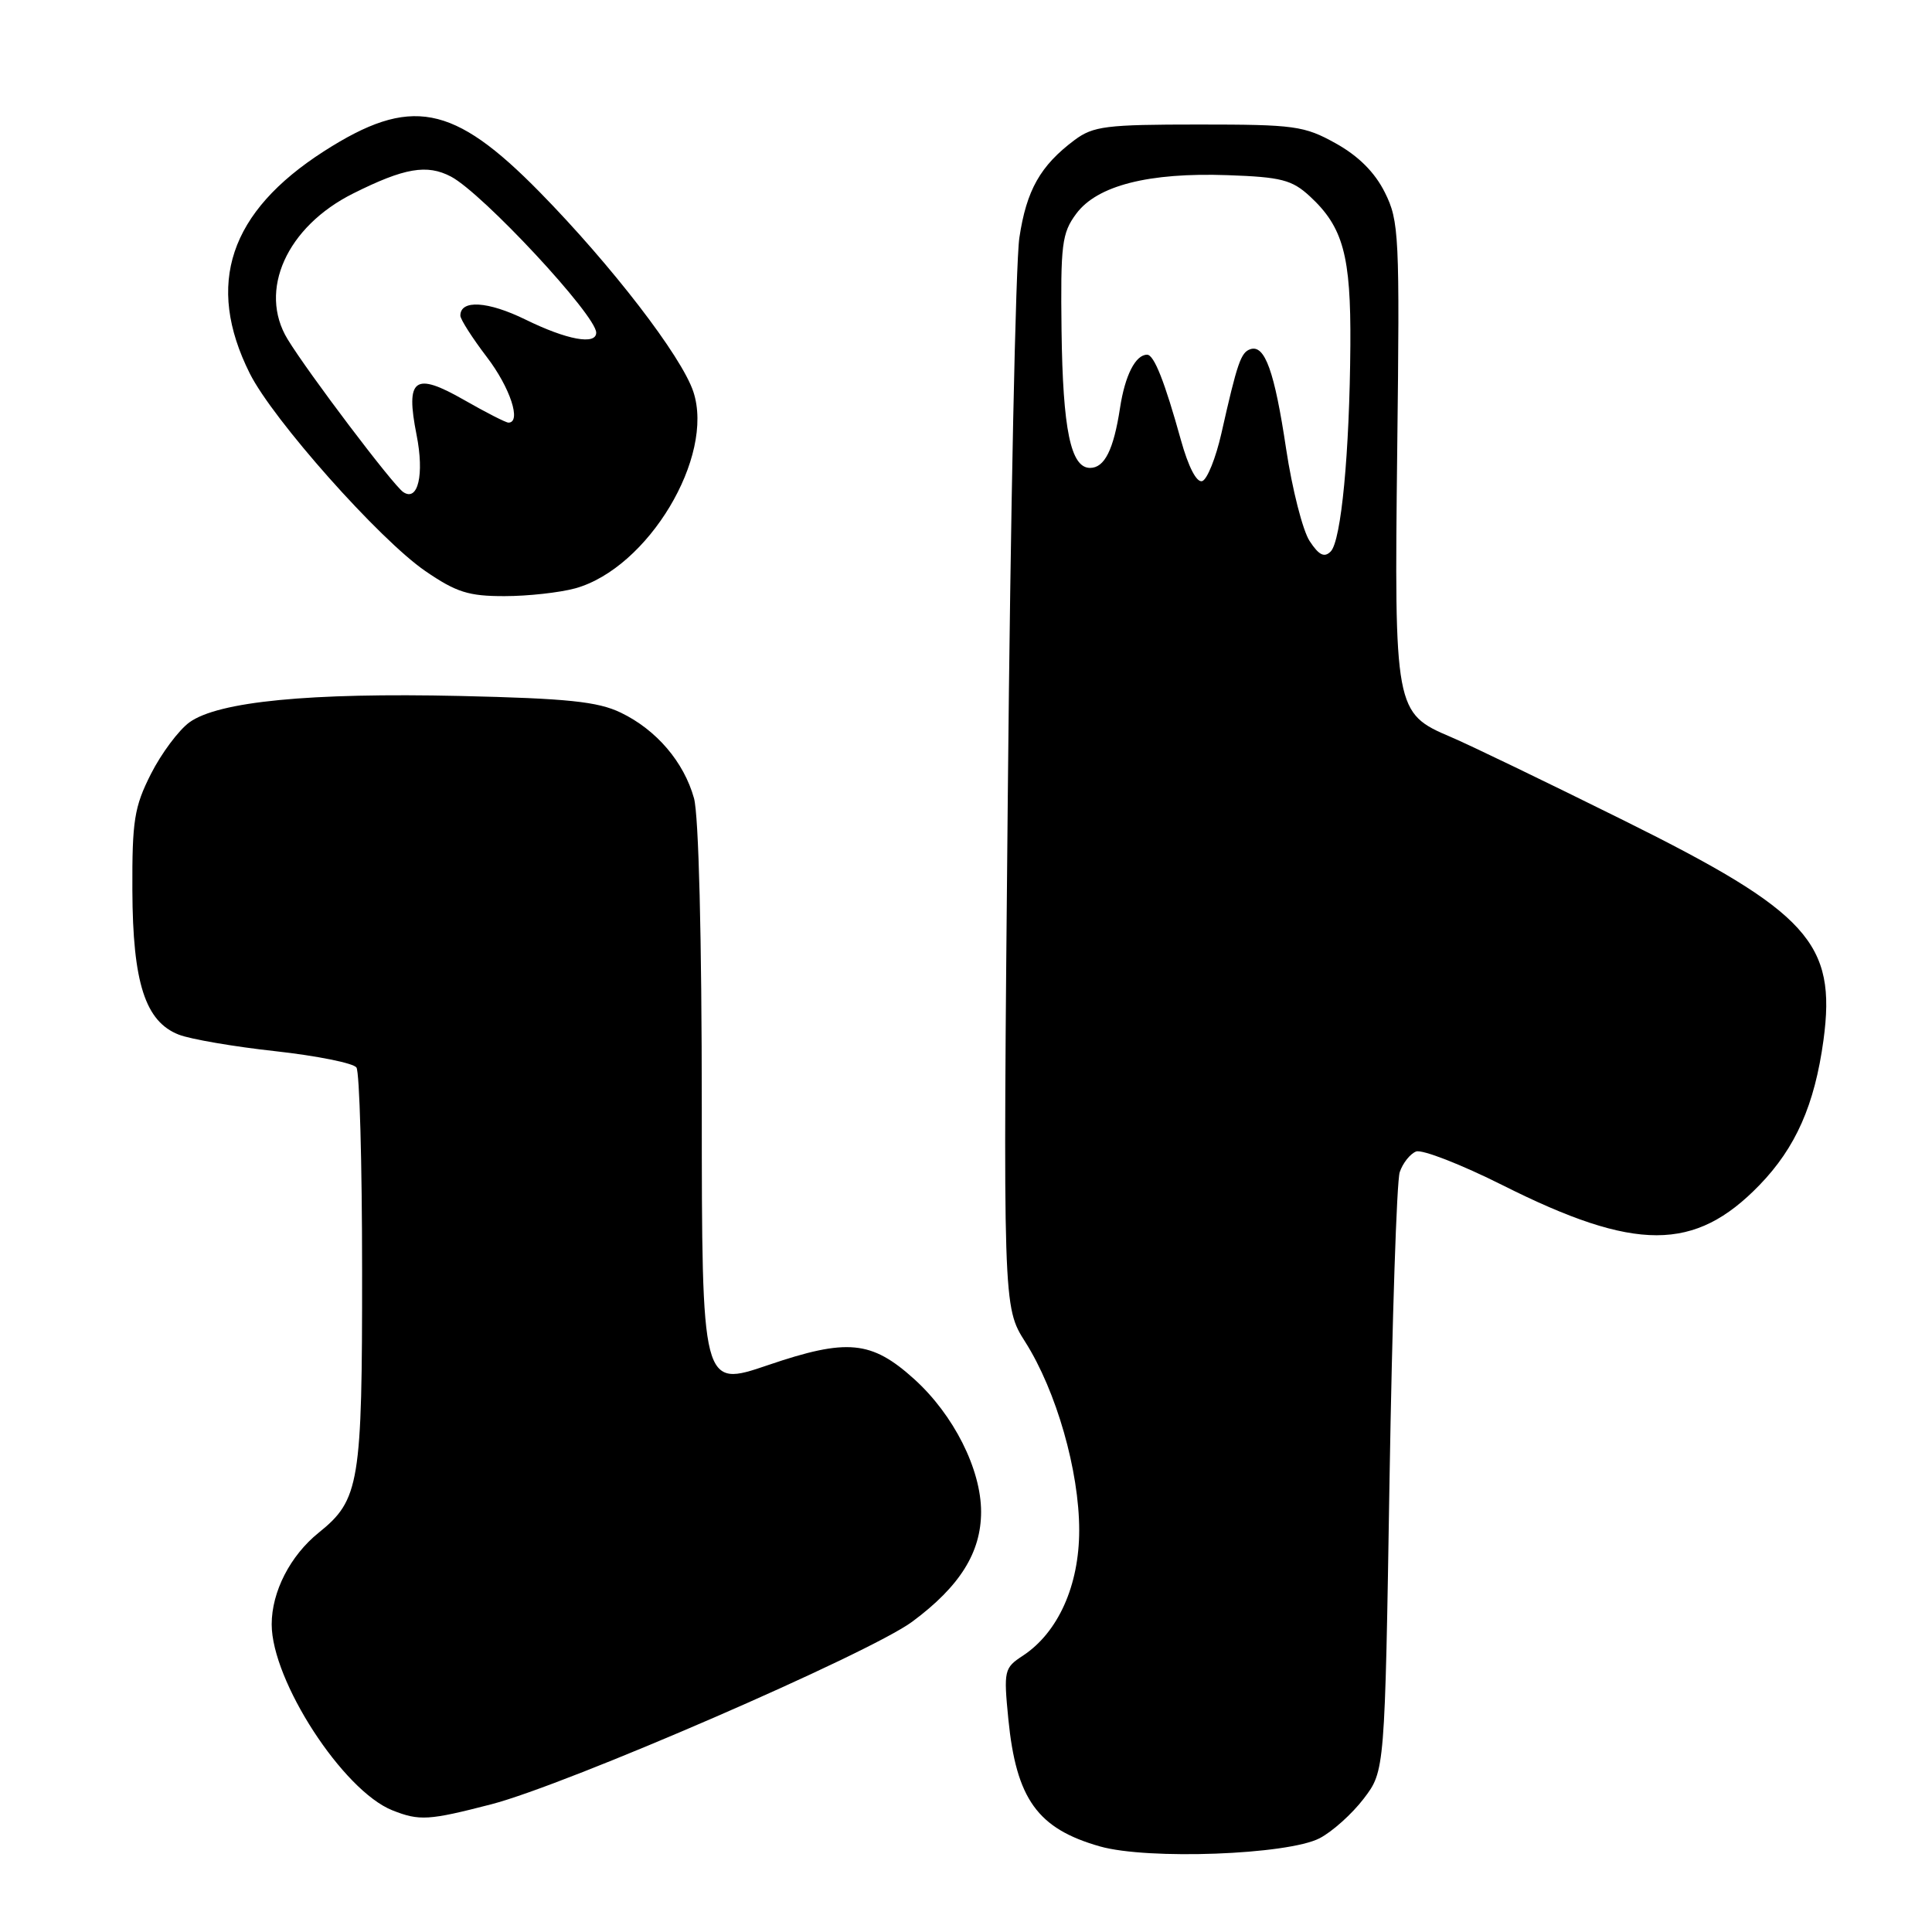 <?xml version="1.0" encoding="UTF-8" standalone="no"?>
<!DOCTYPE svg PUBLIC "-//W3C//DTD SVG 1.1//EN" "http://www.w3.org/Graphics/SVG/1.1/DTD/svg11.dtd" >
<svg xmlns="http://www.w3.org/2000/svg" xmlns:xlink="http://www.w3.org/1999/xlink" version="1.1" viewBox="0 0 256 256">
 <g >
 <path fill="currentColor"
d=" M 174.85 243.58 C 176.53 242.71 179.16 240.35 180.70 238.33 C 183.50 234.66 183.50 234.66 184.12 196.08 C 184.47 174.86 185.07 156.52 185.47 155.32 C 185.87 154.12 186.85 152.89 187.64 152.58 C 188.44 152.28 193.61 154.29 199.13 157.06 C 216.71 165.89 224.56 165.88 233.13 157.04 C 237.95 152.06 240.45 146.39 241.62 137.83 C 243.36 124.95 239.64 120.86 215.16 108.71 C 204.90 103.62 194.58 98.64 192.23 97.65 C 184.83 94.51 184.74 94.01 185.14 59.59 C 185.48 31.11 185.39 29.29 183.50 25.50 C 182.17 22.83 180.00 20.67 177.00 19.00 C 172.81 16.67 171.55 16.50 158.82 16.50 C 146.57 16.50 144.86 16.71 142.38 18.56 C 137.85 21.95 136.01 25.20 135.07 31.51 C 134.58 34.81 133.89 68.02 133.54 105.33 C 132.89 173.16 132.89 173.16 135.86 177.83 C 139.97 184.32 143.00 194.89 143.00 202.77 C 143.00 210.10 140.20 216.33 135.52 219.40 C 133.06 221.01 132.98 221.35 133.61 227.79 C 134.66 238.39 137.48 242.31 145.75 244.66 C 152.09 246.46 170.62 245.77 174.85 243.58 Z  M 65.09 239.08 C 75.08 236.50 115.20 219.09 120.88 214.88 C 127.19 210.20 130.00 205.71 130.00 200.32 C 130.00 194.68 126.36 187.46 121.14 182.74 C 115.47 177.62 112.26 177.31 101.75 180.89 C 93.00 183.87 93.00 183.87 92.99 146.69 C 92.99 124.19 92.58 108.03 91.96 105.78 C 90.62 100.96 86.97 96.70 82.26 94.43 C 79.20 92.96 75.24 92.55 61.00 92.22 C 41.03 91.77 28.92 92.95 25.09 95.72 C 23.67 96.76 21.38 99.83 20.00 102.55 C 17.79 106.92 17.50 108.74 17.54 118.00 C 17.59 130.23 19.25 135.37 23.70 137.10 C 25.24 137.70 31.00 138.69 36.50 139.29 C 42.00 139.90 46.83 140.87 47.23 141.45 C 47.64 142.03 47.98 154.10 47.98 168.28 C 48.00 196.55 47.64 198.74 42.24 203.08 C 38.46 206.12 36.00 210.91 36.00 215.23 C 36.00 222.72 45.45 237.28 52.00 239.88 C 55.58 241.30 56.81 241.22 65.09 239.08 Z  M 76.22 77.96 C 85.87 75.28 94.73 60.51 91.87 51.90 C 90.30 47.19 81.03 35.15 71.50 25.44 C 60.02 13.75 54.40 12.69 42.93 20.04 C 30.39 28.09 27.19 37.66 33.09 49.47 C 36.15 55.60 50.27 71.49 56.36 75.67 C 60.46 78.48 62.10 79.00 66.86 78.99 C 69.96 78.99 74.17 78.52 76.22 77.96 Z  M 173.53 71.69 C 172.62 70.30 171.22 64.81 170.42 59.49 C 168.88 49.20 167.60 45.63 165.68 46.27 C 164.42 46.69 163.95 48.07 161.84 57.43 C 161.10 60.69 159.96 63.53 159.30 63.75 C 158.56 63.98 157.47 61.88 156.48 58.32 C 154.33 50.57 152.92 47.00 152.00 47.00 C 150.46 47.00 149.07 49.73 148.41 54.05 C 147.56 59.60 146.36 62.00 144.44 62.00 C 141.88 62.00 140.83 56.94 140.66 43.83 C 140.52 32.40 140.70 30.89 142.60 28.33 C 145.37 24.58 152.20 22.84 162.67 23.21 C 169.77 23.46 171.19 23.83 173.55 26.00 C 177.98 30.09 179.01 33.86 178.93 45.72 C 178.83 59.98 177.72 71.68 176.32 73.08 C 175.48 73.92 174.76 73.57 173.53 71.69 Z  M 53.43 65.20 C 52.08 64.29 40.84 49.43 38.11 44.95 C 34.18 38.50 37.99 30.03 46.81 25.63 C 53.59 22.24 56.58 21.73 59.76 23.40 C 63.96 25.62 79.00 41.78 79.00 44.08 C 79.00 45.75 75.12 45.04 69.64 42.35 C 64.64 39.90 61.00 39.68 61.00 41.82 C 61.00 42.31 62.58 44.78 64.50 47.30 C 67.60 51.35 69.13 56.00 67.37 56.00 C 67.03 56.00 64.38 54.65 61.50 53.00 C 54.91 49.23 53.71 50.12 55.20 57.64 C 56.24 62.88 55.39 66.53 53.43 65.20 Z "/>
</g>
</svg>